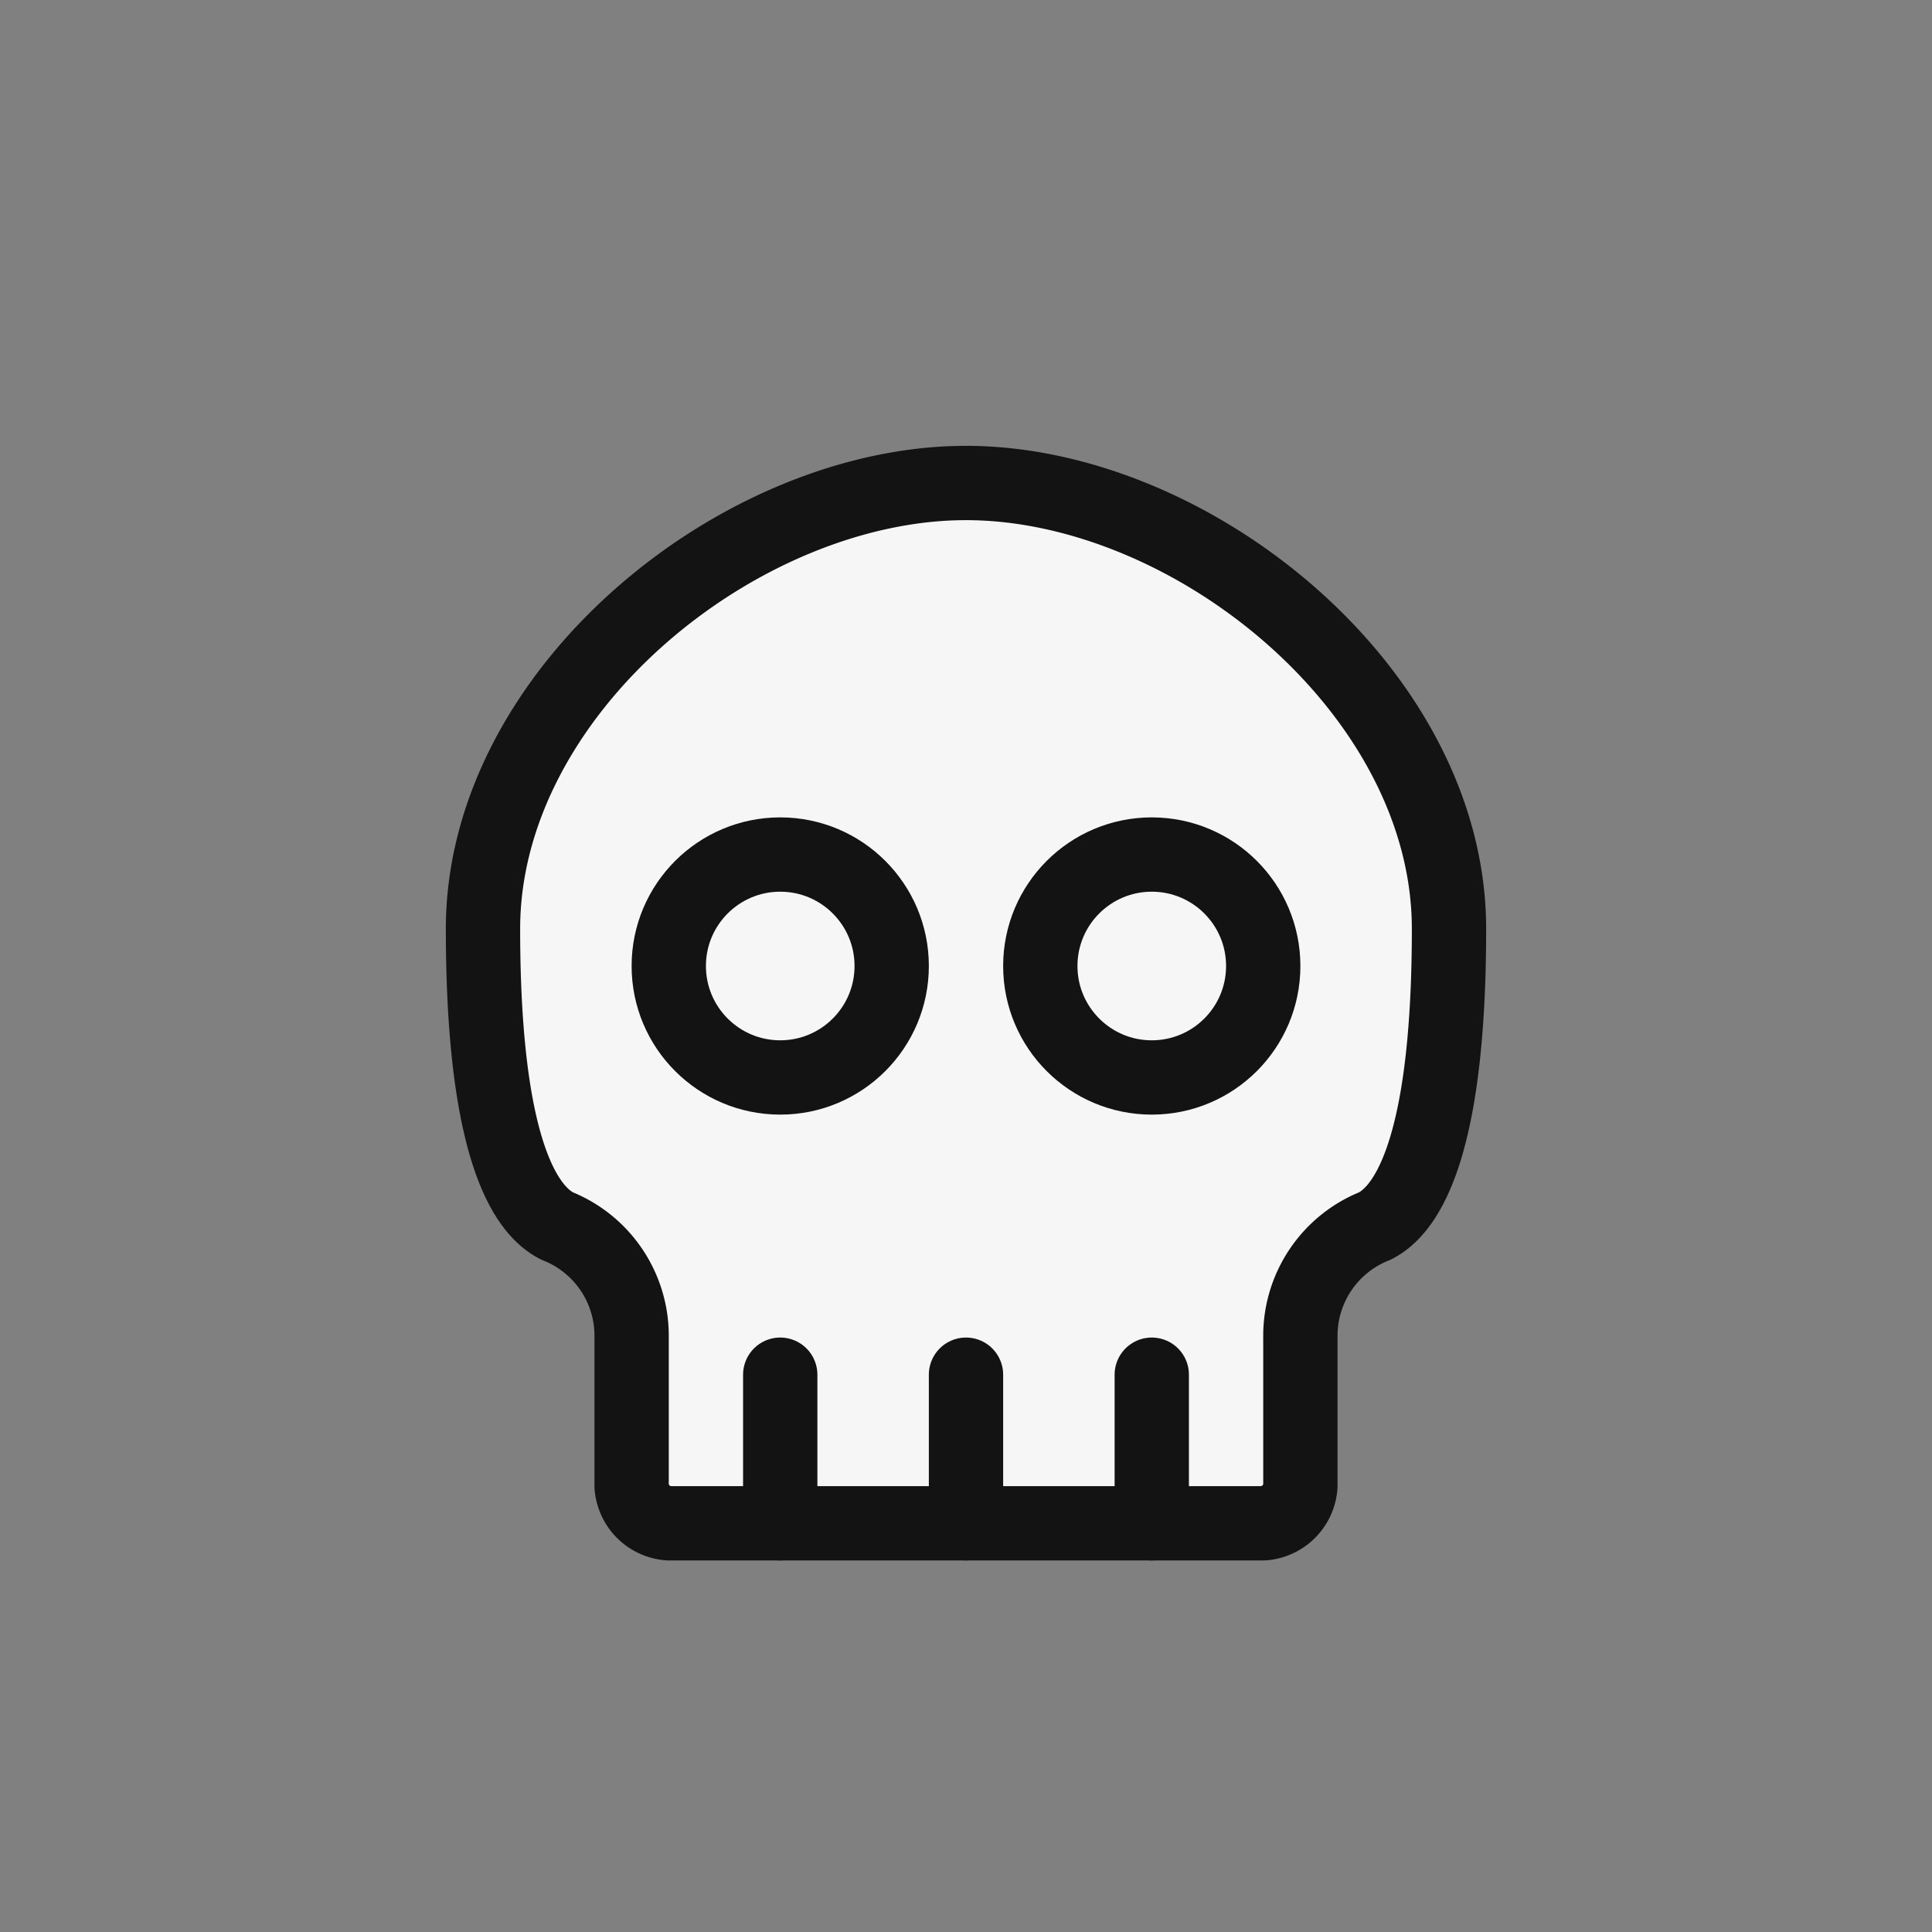 <svg version="1.1" xmlns="http://www.w3.org/2000/svg" xmlns:xlink="http://www.w3.org/1999/xlink" viewBox="0 0 26 26" xml:space="preserve" stroke="#131313" fill="#f6f6f6">
	<rect x="0" y="0" width="26" height="26" fill="#808080" stroke="none"/>
	<path d="M13,20.5H9a.54.54,0,0,1-.5-.5V18a1.59,1.59,0,0,0-1-1.5c-.54-.27-1-1.35-1-4,0-3.2,3.46-6,6.5-6s6.5,2.8,6.5,6c0,2.65-.46,3.73-1,4a1.59,1.59,0,0,0-1,1.5v2a.54.54,0,0,1-.5.5Z" stroke-linecap="round"/>
	<circle cx="15.5" cy="13" r="1.5" stroke-linecap="round"/>
	<circle cx="10.5" cy="13" r="1.5" stroke-linecap="round"/>
	<line x1="15.5" y1="18.5" x2="15.5" y2="20.5" stroke-linecap="round"/>
	<line x1="10.5" y1="18.5" x2="10.5" y2="20.5" stroke-linecap="round"/>
	<line x1="13" y1="18.5" x2="13" y2="20.5" stroke-linecap="round"/>
</svg>

